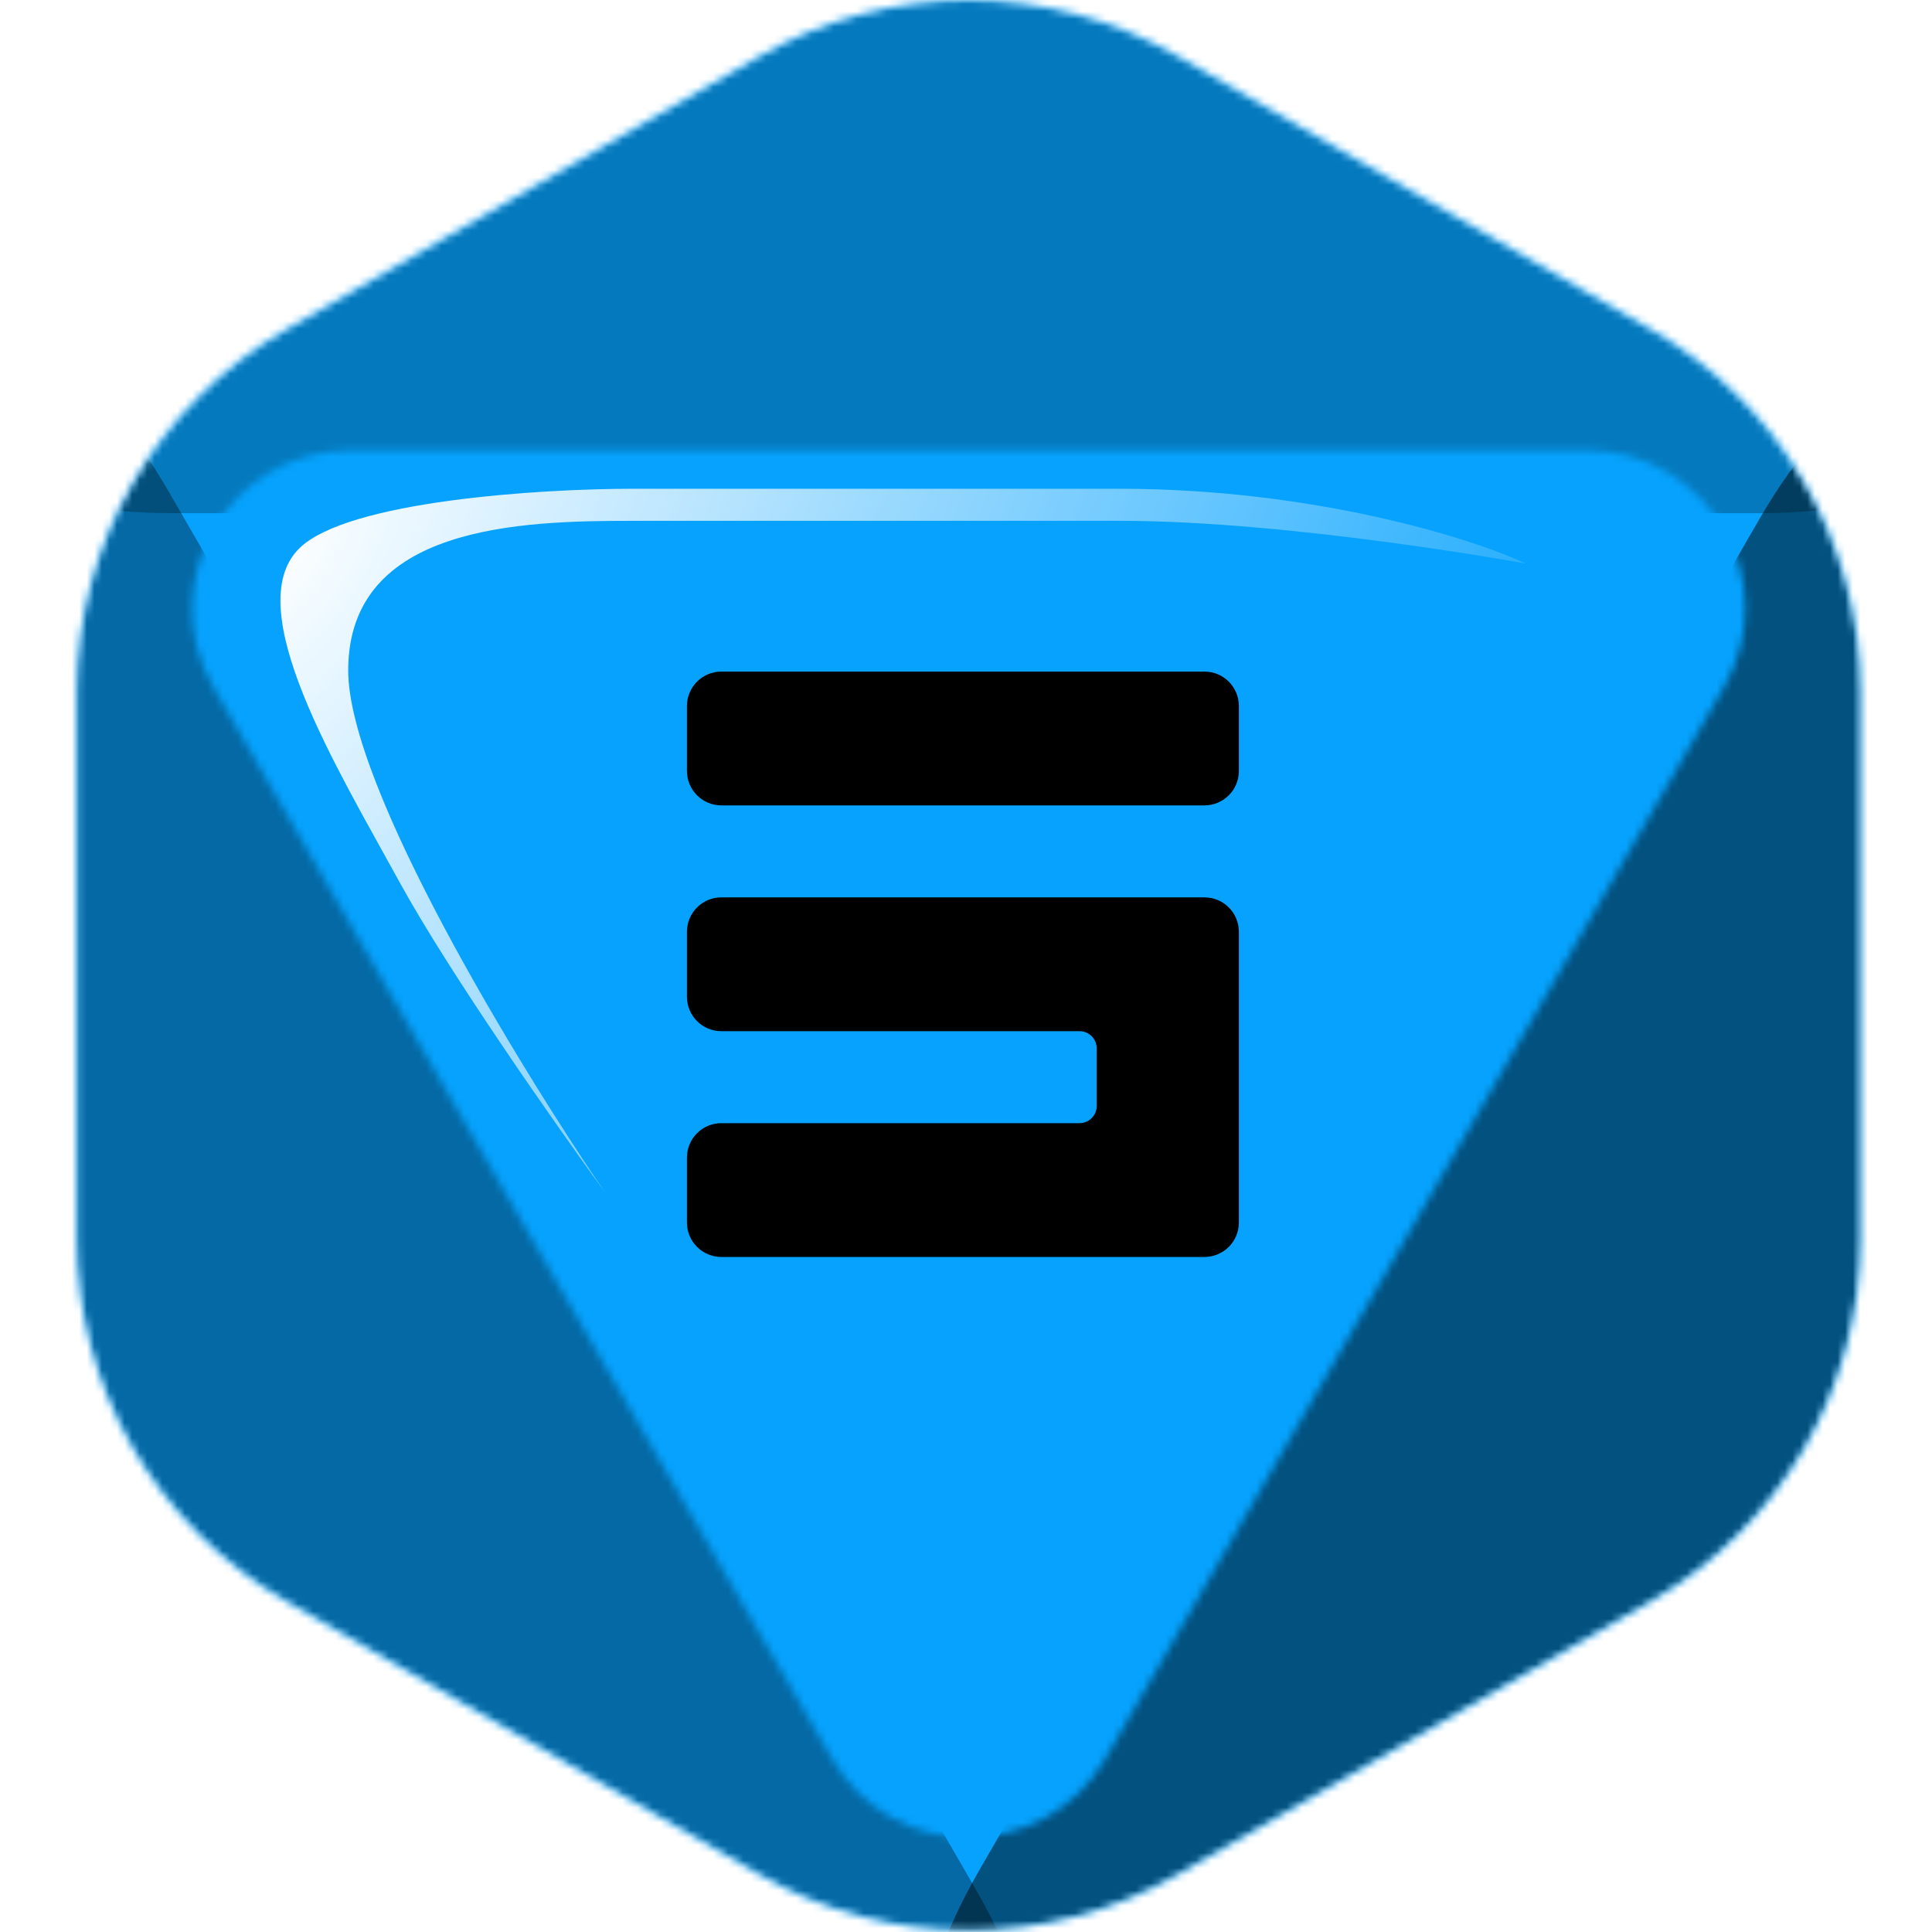 <svg width="256" height="256" viewBox="0 0 256 256" fill="none" xmlns="http://www.w3.org/2000/svg">
<desc>
  wrpg-online.com SWRPG Dice Asset
  Created by: Joshua Ziggas
  Source: https://github.com/swrpg-online/art
  License: CC BY-NC-SA 4.0
</desc><mask id="mask0_112_28447" style="mask-type:alpha" maskUnits="userSpaceOnUse" x="10" y="0" width="237" height="256">
<path d="M100.601 7.437C117.775 -2.479 138.935 -2.479 156.11 7.437L218.819 43.642C235.994 53.558 246.574 71.883 246.574 91.714V164.125C246.574 183.956 235.994 202.281 218.819 212.197L156.11 248.403C138.935 258.318 117.775 258.318 100.601 248.403L37.891 212.197C20.717 202.281 10.137 183.956 10.137 164.125V91.714C10.137 71.883 20.717 53.558 37.891 43.642L100.601 7.437Z" fill="black"/>
</mask>
<g mask="url(#mask0_112_28447)">
<rect width="256" height="256" fill="#06A2FD"/>
<mask id="mask1_112_28447" style="mask-type:alpha" maskUnits="userSpaceOnUse" x="10" y="0" width="237" height="256">
<path d="M100.601 7.437C117.775 -2.479 138.935 -2.479 156.11 7.437L218.819 43.642C235.994 53.558 246.574 71.883 246.574 91.714V164.125C246.574 183.956 235.994 202.281 218.819 212.197L156.11 248.403C138.935 258.318 117.775 258.318 100.601 248.403L37.891 212.197C20.717 202.281 10.137 183.956 10.137 164.125V91.714C10.137 71.883 20.717 53.558 37.891 43.642L100.601 7.437Z" fill="#9B46E0"/>
</mask>
<g mask="url(#mask1_112_28447)">
<g filter="url(#filter0_f_112_28447)">
<mask id="mask2_112_28447" style="mask-type:alpha" maskUnits="userSpaceOnUse" x="-1" y="-13" width="259" height="280">
<path fill-rule="evenodd" clip-rule="evenodd" d="M158.903 -4.861C140.09 -15.713 116.91 -15.713 98.097 -4.861L29.403 34.764C10.59 45.616 -1 65.671 -1 87.376V166.624C-1 188.329 10.59 208.384 29.403 219.236L98.097 258.861C116.91 269.713 140.09 269.713 158.903 258.861L227.597 219.236C246.41 208.384 258 188.329 258 166.624V87.376C258 65.671 246.41 45.616 227.597 34.764L158.903 -4.861ZM110.206 232.99C118.273 246.962 138.439 246.962 146.506 232.99L228.425 91.103C236.491 77.131 226.408 59.666 210.275 59.666L46.437 59.666C30.304 59.666 20.221 77.131 28.287 91.103L110.206 232.99Z" fill="#9B46E0"/>
</mask>
<g mask="url(#mask2_112_28447)">
<path d="M151.281 -6.496C140.934 -12.501 115.066 -12.501 104.719 -6.496L-0.358 54.488C-10.705 60.494 2.228 68 22.922 68L233.078 68C253.772 68 266.705 60.494 256.358 54.488L151.281 -6.496Z" fill="black" fill-opacity="0.25"/>
<path d="M233.109 214.557C243.28 208.688 255.99 186.674 255.987 174.93L255.954 55.675C255.951 43.932 243.237 51.267 233.068 68.879L129.806 247.734C119.638 265.346 119.642 280.025 129.814 274.156L233.109 214.557Z" fill="black" fill-opacity="0.5"/>
<path d="M22.434 216.015C11.913 209.945 -1.233 187.175 -1.23 175.029L-1.196 51.682C-1.192 39.536 11.958 47.123 22.475 65.339L129.28 250.331C139.797 268.547 139.793 283.729 129.273 277.659L22.434 216.015Z" fill="black" fill-opacity="0.35"/>
</g>
</g>
</g>
</g>
<path d="M164.157 161.994C164.157 164.512 162.115 166.554 159.597 166.554H95.583C93.065 166.554 91.023 164.512 91.023 161.994V153.385C91.023 150.866 93.065 148.825 95.583 148.825H143.039C144.299 148.825 145.319 147.804 145.319 146.545V138.916C145.319 137.657 144.299 136.636 143.039 136.636H95.583C93.065 136.636 91.023 134.594 91.023 132.076V123.466C91.023 120.948 93.065 118.906 95.583 118.906H159.597C162.115 118.906 164.157 120.948 164.157 123.466V161.994ZM95.583 106.718C93.065 106.718 91.023 104.676 91.023 102.158V93.548C91.023 91.03 93.065 88.988 95.583 88.988H159.597C162.115 88.988 164.157 91.03 164.157 93.548V102.158C164.157 104.676 162.115 106.718 159.597 106.718H95.583Z" fill="black"/>
<g filter="url(#filter1_f_112_28447)">
<path d="M46.139 88.837C46.139 104.243 68.796 141.325 80.124 157.94C73.799 149.254 59.507 128.882 52.936 116.874C44.723 101.864 31.695 80.623 39.625 72.694C45.969 66.35 71.722 64.764 83.806 64.764H148.378C174.15 64.764 195.202 71.372 202.188 74.676C202.188 74.676 171.318 69.012 148.378 69.012H83.806C69.079 69.012 46.139 69.578 46.139 88.837Z" fill="url(#paint0_radial_112_28447)"/>
</g>
<defs>
<filter id="filter0_f_112_28447" x="-13" y="-23" width="283" height="302" filterUnits="userSpaceOnUse" color-interpolation-filters="sRGB">
<feFlood flood-opacity="0" result="BackgroundImageFix"/>
<feBlend mode="normal" in="SourceGraphic" in2="BackgroundImageFix" result="shape"/>
<feGaussianBlur stdDeviation="6" result="effect1_foregroundBlur_112_28447"/>
</filter>
<filter id="filter1_f_112_28447" x="31.496" y="59.099" width="176.356" height="104.504" filterUnits="userSpaceOnUse" color-interpolation-filters="sRGB">
<feFlood flood-opacity="0" result="BackgroundImageFix"/>
<feBlend mode="normal" in="SourceGraphic" in2="BackgroundImageFix" result="shape"/>
<feGaussianBlur stdDeviation="2.832" result="effect1_foregroundBlur_112_28447"/>
</filter>
<radialGradient id="paint0_radial_112_28447" cx="0" cy="0" r="1" gradientUnits="userSpaceOnUse" gradientTransform="translate(37.16 71.561) rotate(34.319) scale(171.795 304.273)">
<stop stop-color="white"/>
<stop offset="1" stop-color="white" stop-opacity="0"/>
</radialGradient>
</defs>
</svg>
